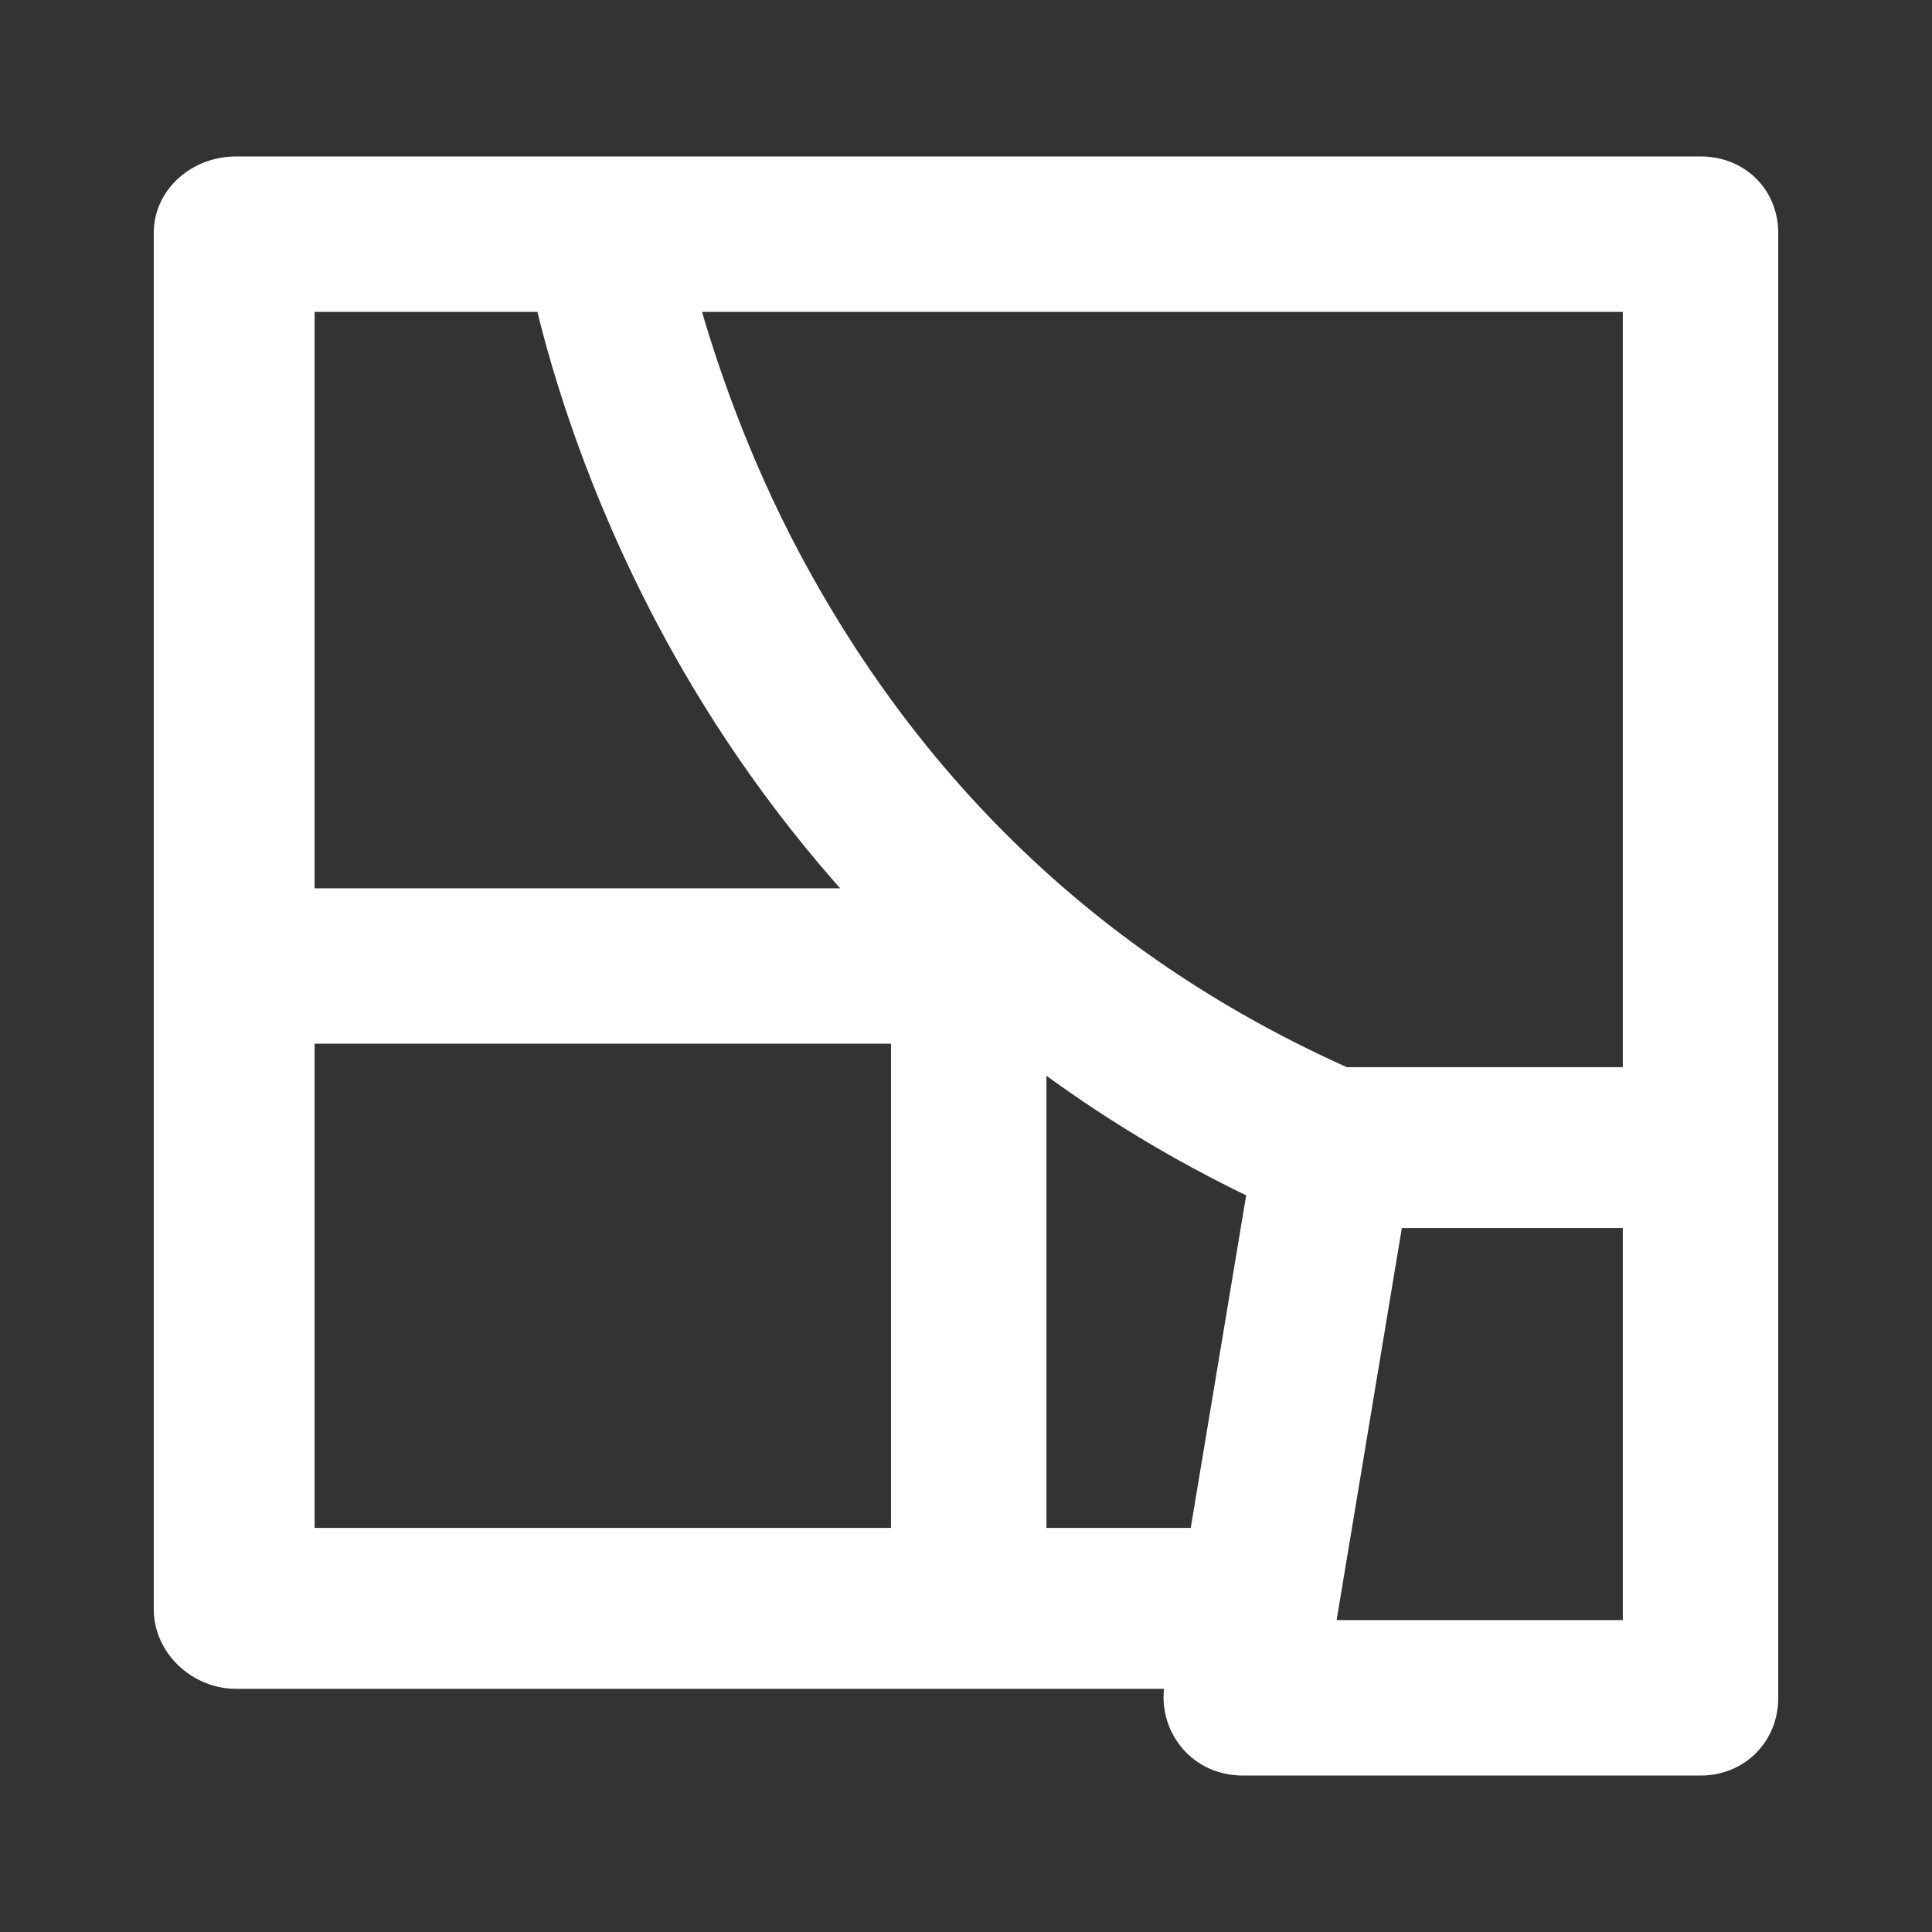 <!DOCTYPE svg PUBLIC "-//W3C//DTD SVG 1.1//EN" "http://www.w3.org/Graphics/SVG/1.1/DTD/svg11.dtd">
<!-- Uploaded to: SVG Repo, www.svgrepo.com, Transformed by: SVG Repo Mixer Tools -->
<svg fill="#ffffff" height="800px" width="800px" version="1.1" id="Capa_1" xmlns="http://www.w3.org/2000/svg" xmlns:xlink="http://www.w3.org/1999/xlink" viewBox="-29.7 -29.7 356.40 356.40" xml:space="preserve" stroke="#ffffff" stroke-width="2.673">
<rect x="-29.7" y="-29.7" width="356.40" height="356.40" fill="#333333" stroke="none"/>
<g id="SVGRepo_bgCarrier" stroke-width="0"/>
<g id="SVGRepo_tracerCarrier" stroke-linecap="round" stroke-linejoin="round"/>
<g id="SVGRepo_iconCarrier"> <path d="M297,13.3c0-7.349-5.624-12.8-12.973-12.8H13.812C6.463,0.5,0,5.952,0,13.3v253.839c0,7.349,6.463,13.361,13.812,13.361 h172.773l-0.125,0.748c-0.643,3.857,0.444,7.723,2.973,10.708c2.528,2.984,6.241,4.544,10.152,4.544h84.442 c7.349,0,12.973-5.635,12.973-12.984V13.3z M271,26.5v142h-52.527c-44.262-19.775-78.454-51.782-101.654-95.149 C106.927,54.862,101.183,37.5,98.012,26.5H271z M70.487,26.5c2.994,12.509,9.447,34.096,22.34,58.449 c8.117,15.332,19.587,33.102,35.452,50.551H27v-109H70.487z M27,161.5h109v92H27V161.5z M162,253.5v-87.4 c11.688,8.709,24.851,16.837,39.668,23.937L191.086,253.5H162z M215.292,270.5l12.477-75H271v75H215.292z"/> </g>
</svg>